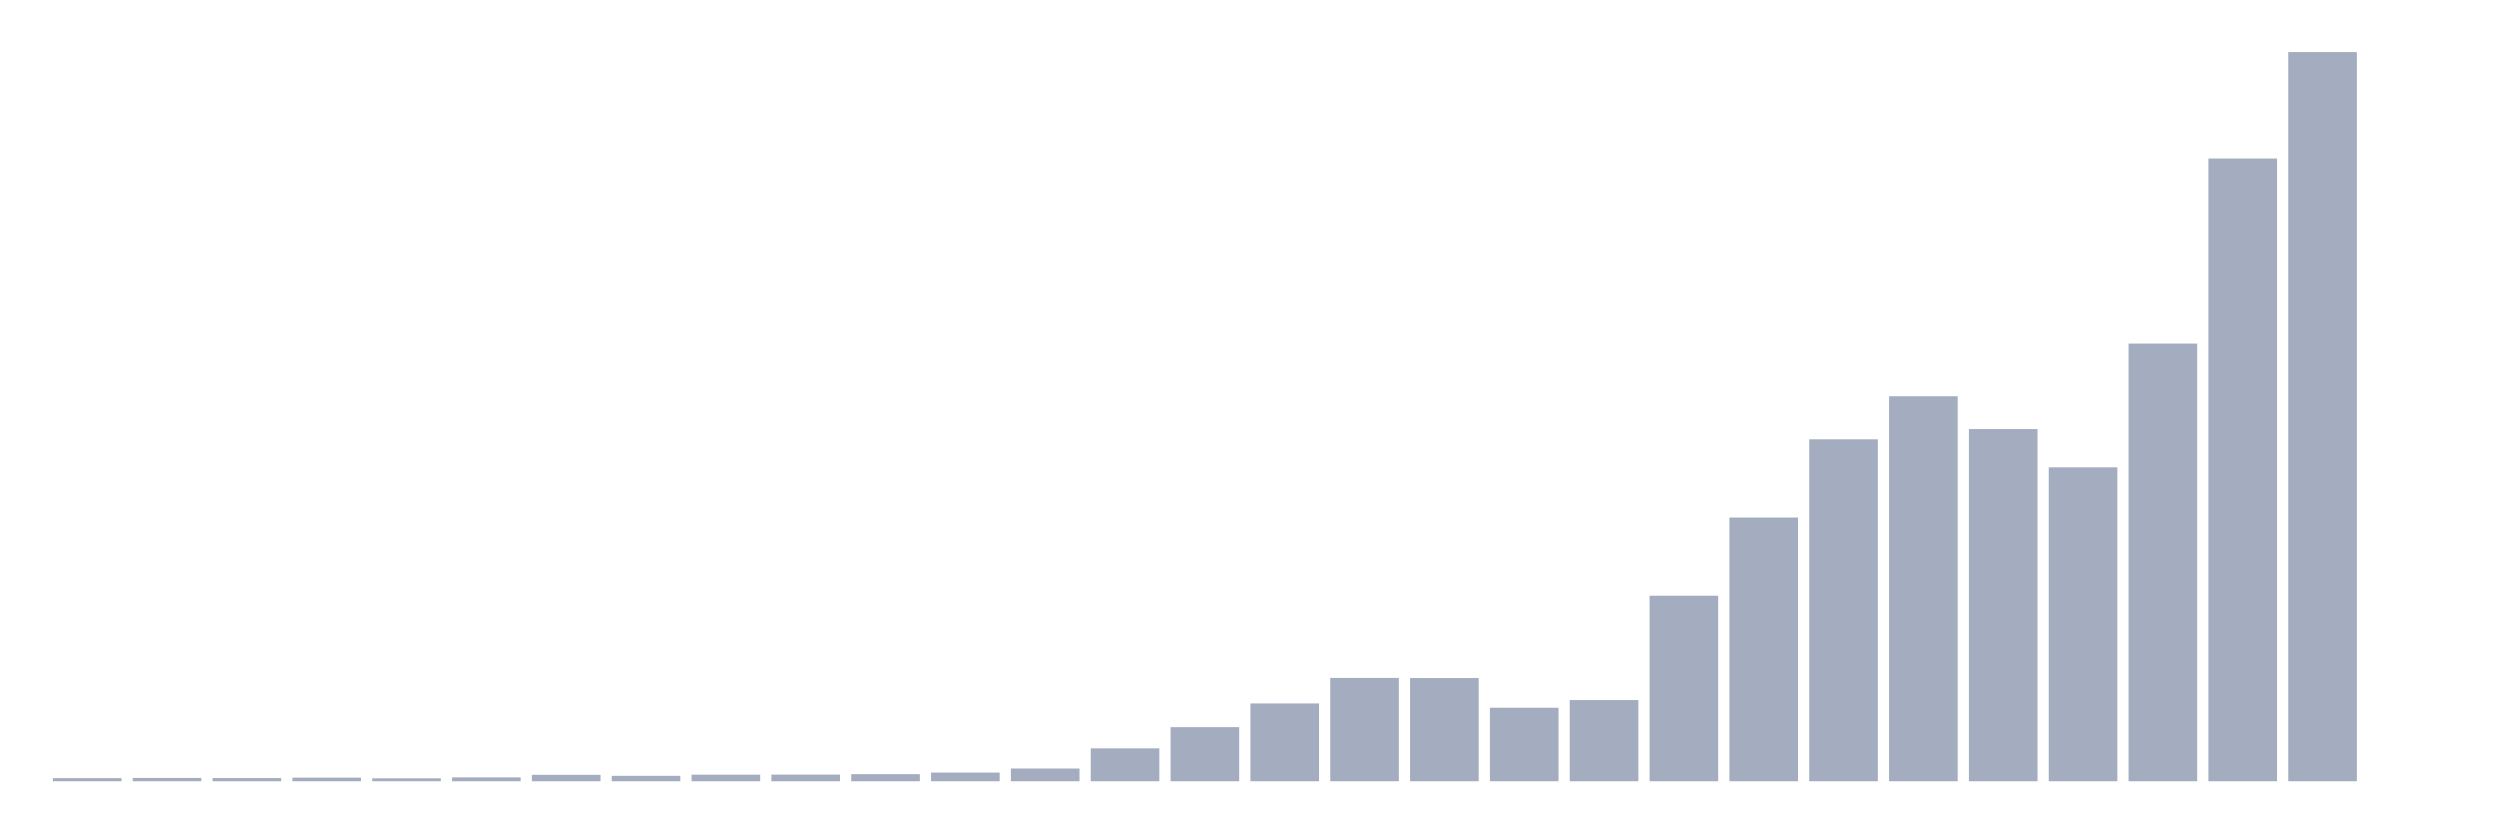<svg xmlns="http://www.w3.org/2000/svg" viewBox="0 0 480 160"><g transform="translate(10,10)"><rect class="bar" x="0.153" width="13.175" y="139.4" height="0.6" fill="rgb(164,173,192)"></rect><rect class="bar" x="15.482" width="13.175" y="139.368" height="0.632" fill="rgb(164,173,192)"></rect><rect class="bar" x="30.81" width="13.175" y="139.384" height="0.616" fill="rgb(164,173,192)"></rect><rect class="bar" x="46.138" width="13.175" y="139.303" height="0.697" fill="rgb(164,173,192)"></rect><rect class="bar" x="61.466" width="13.175" y="139.433" height="0.567" fill="rgb(164,173,192)"></rect><rect class="bar" x="76.794" width="13.175" y="139.254" height="0.746" fill="rgb(164,173,192)"></rect><rect class="bar" x="92.123" width="13.175" y="138.768" height="1.232" fill="rgb(164,173,192)"></rect><rect class="bar" x="107.451" width="13.175" y="138.963" height="1.037" fill="rgb(164,173,192)"></rect><rect class="bar" x="122.779" width="13.175" y="138.736" height="1.264" fill="rgb(164,173,192)"></rect><rect class="bar" x="138.107" width="13.175" y="138.72" height="1.28" fill="rgb(164,173,192)"></rect><rect class="bar" x="153.436" width="13.175" y="138.639" height="1.361" fill="rgb(164,173,192)"></rect><rect class="bar" x="168.764" width="13.175" y="138.331" height="1.669" fill="rgb(164,173,192)"></rect><rect class="bar" x="184.092" width="13.175" y="137.553" height="2.447" fill="rgb(164,173,192)"></rect><rect class="bar" x="199.42" width="13.175" y="133.679" height="6.321" fill="rgb(164,173,192)"></rect><rect class="bar" x="214.748" width="13.175" y="129.611" height="10.389" fill="rgb(164,173,192)"></rect><rect class="bar" x="230.077" width="13.175" y="125.057" height="14.943" fill="rgb(164,173,192)"></rect><rect class="bar" x="245.405" width="13.175" y="120.162" height="19.838" fill="rgb(164,173,192)"></rect><rect class="bar" x="260.733" width="13.175" y="120.178" height="19.822" fill="rgb(164,173,192)"></rect><rect class="bar" x="276.061" width="13.175" y="125.883" height="14.117" fill="rgb(164,173,192)"></rect><rect class="bar" x="291.39" width="13.175" y="124.408" height="15.592" fill="rgb(164,173,192)"></rect><rect class="bar" x="306.718" width="13.175" y="104.376" height="35.624" fill="rgb(164,173,192)"></rect><rect class="bar" x="322.046" width="13.175" y="89.368" height="50.632" fill="rgb(164,173,192)"></rect><rect class="bar" x="337.374" width="13.175" y="74.344" height="65.656" fill="rgb(164,173,192)"></rect><rect class="bar" x="352.702" width="13.175" y="66.078" height="73.922" fill="rgb(164,173,192)"></rect><rect class="bar" x="368.031" width="13.175" y="72.382" height="67.618" fill="rgb(164,173,192)"></rect><rect class="bar" x="383.359" width="13.175" y="79.724" height="60.276" fill="rgb(164,173,192)"></rect><rect class="bar" x="398.687" width="13.175" y="55.964" height="84.036" fill="rgb(164,173,192)"></rect><rect class="bar" x="414.015" width="13.175" y="20.438" height="119.562" fill="rgb(164,173,192)"></rect><rect class="bar" x="429.344" width="13.175" y="0" height="140" fill="rgb(164,173,192)"></rect><rect class="bar" x="444.672" width="13.175" y="140" height="0" fill="rgb(164,173,192)"></rect></g></svg>